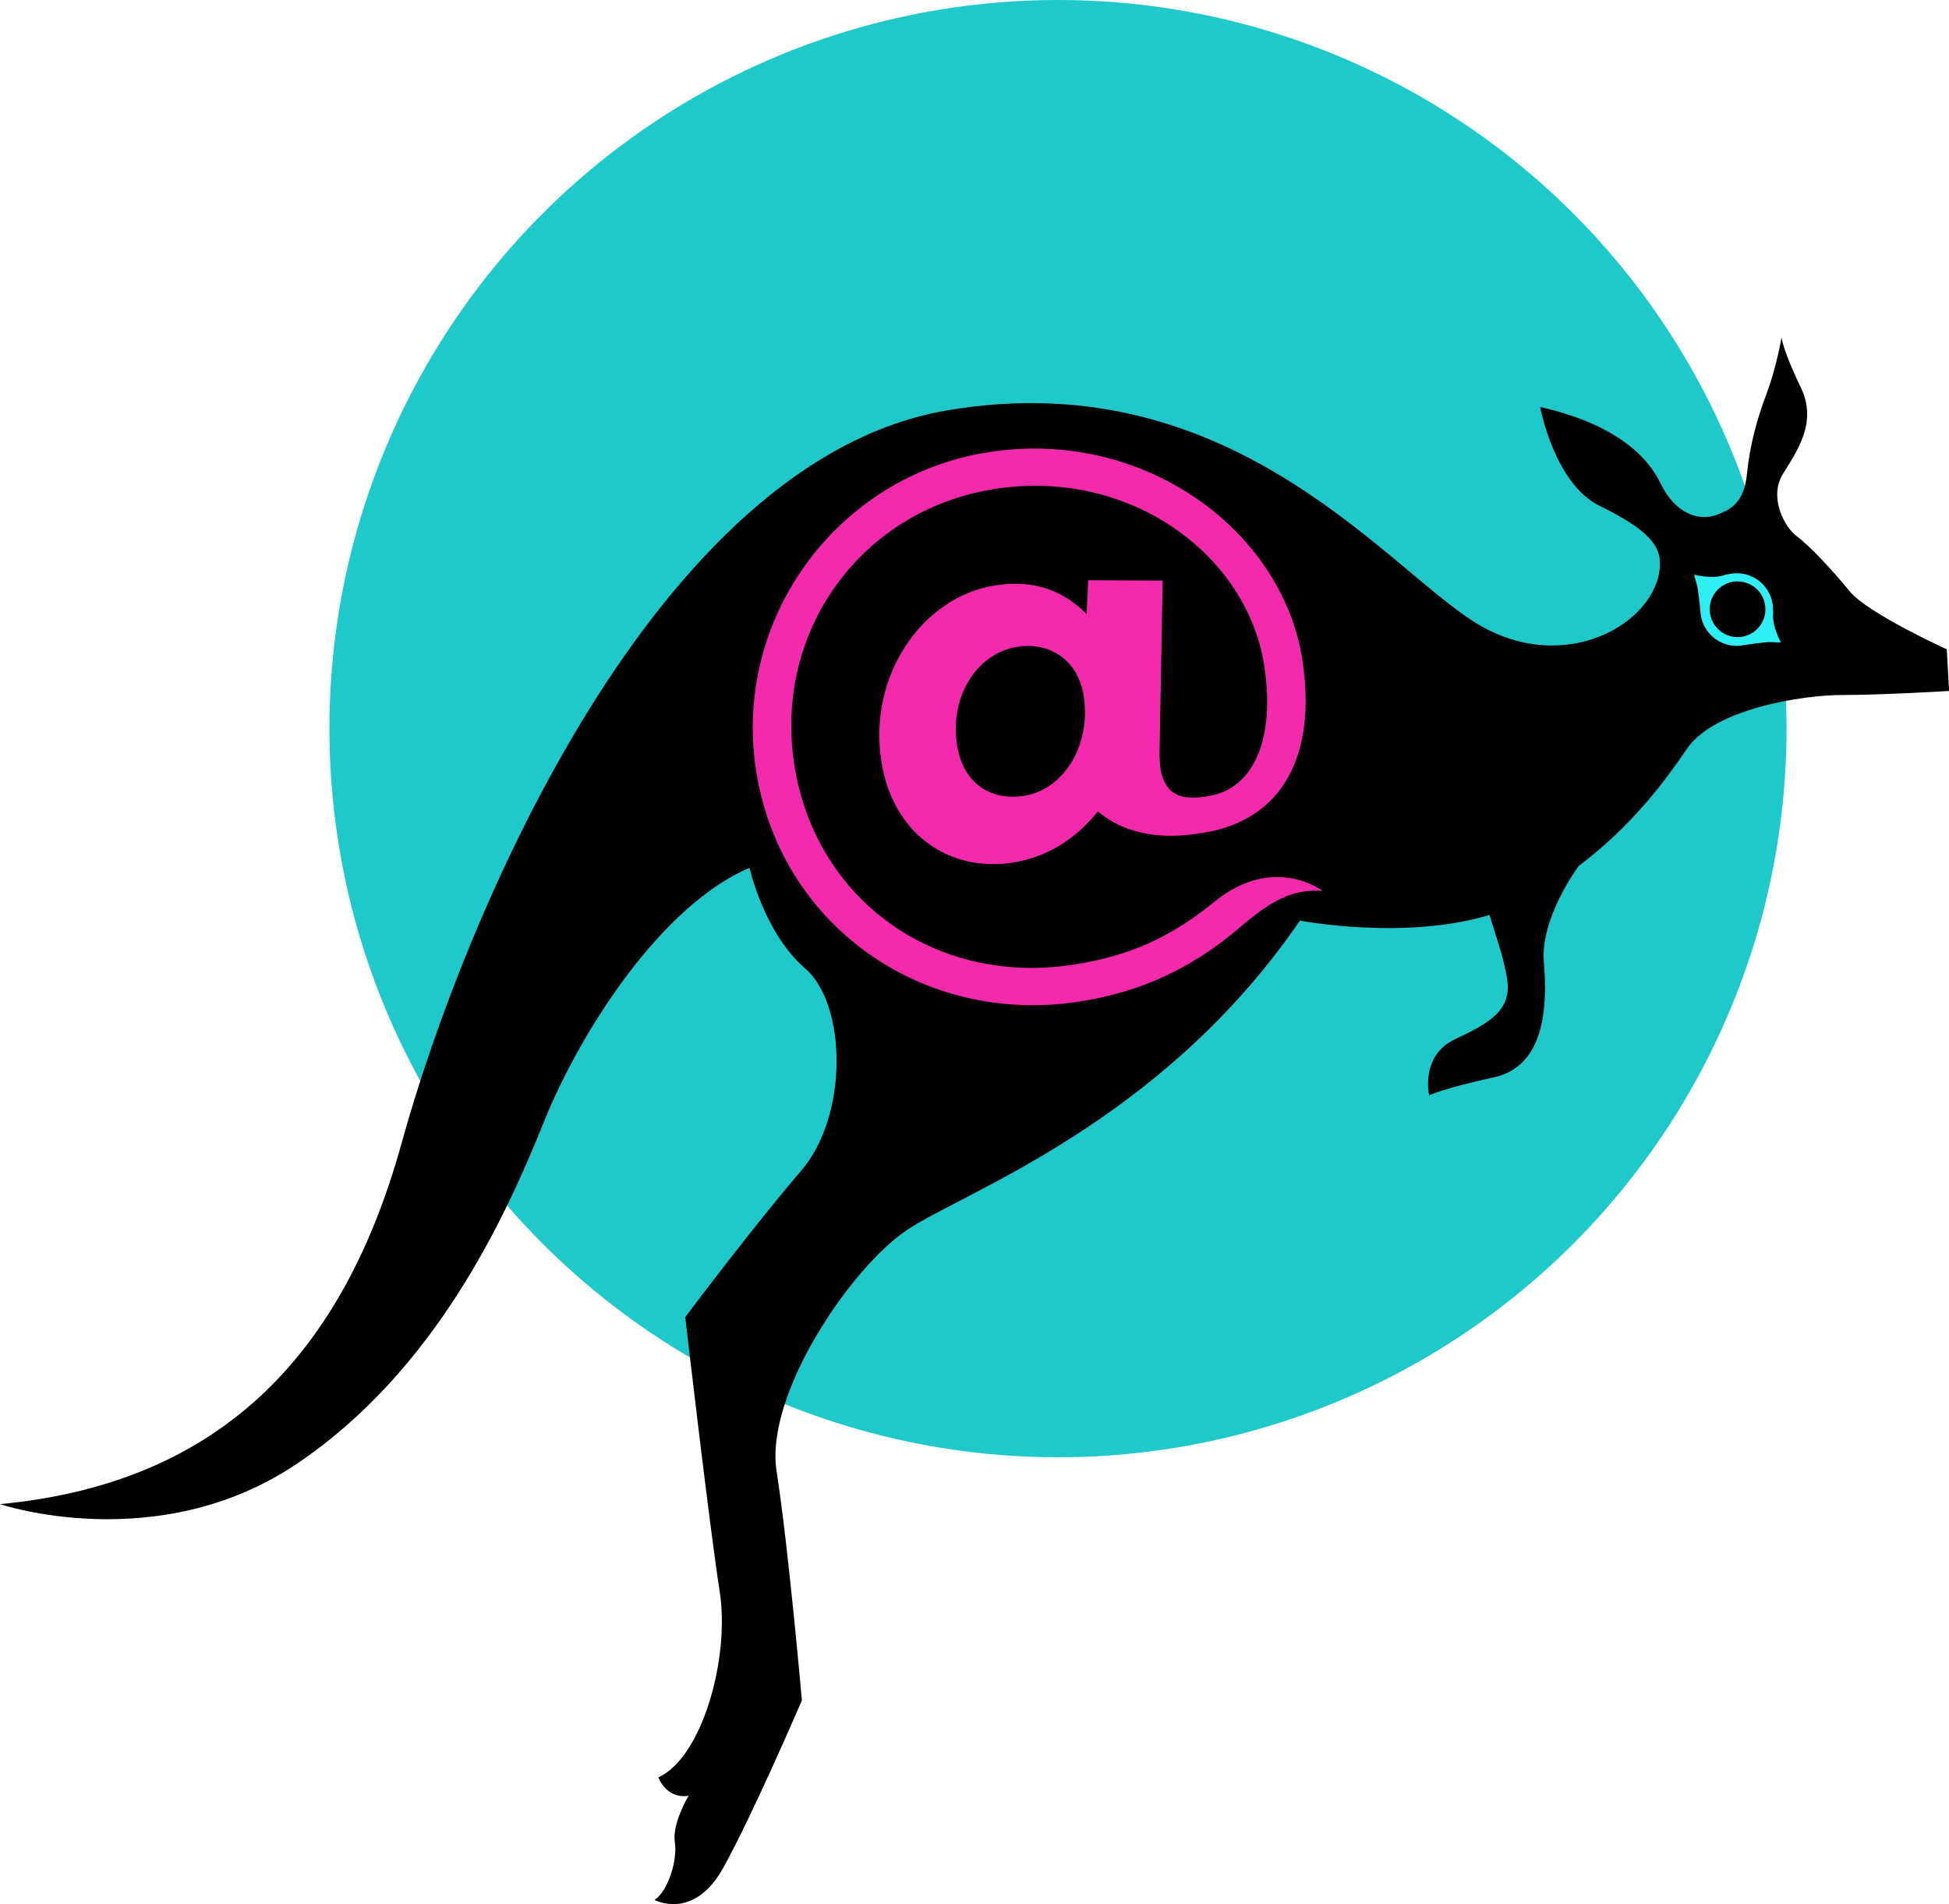 <?xml version="1.0" encoding="utf-8"?>
<!-- Generator: Adobe Illustrator 24.0.1, SVG Export Plug-In . SVG Version: 6.00 Build 0)  -->
<svg version="1.1" id="Layer_1" xmlns="http://www.w3.org/2000/svg" xmlns:xlink="http://www.w3.org/1999/xlink" x="0px" y="0px"
	 viewBox="0 0 356.92 348.66" style="enable-background:new 0 0 356.92 348.66;" xml:space="preserve">
<style type="text/css">
	.st0{fill:#20C9C9;}
	.st1{fill:#F42AAC;}
	.st2{fill:#2FEFF4;}
</style>
<circle id="XMLID_9_" class="st0" cx="193.75" cy="133.42" r="133.42"/>
<g id="XMLID_211_">
	<path id="XMLID_220_" d="M338.67,108.21c-3.33-4.1-7.48-8.45-9.65-10.04c-2.17-1.58-5.15-7.08-2.54-11.34
		c2.61-4.26,6.41-9.47,3.29-15.91s-3.53-9.07-3.53-9.07s-0.9,5.34-2.66,10.04c-1.77,4.7-3.13,9.53-3.65,14.81s-2.82,6.6-5.73,7.63
		s-7.31-0.01-10.16-5.92c-2.85-5.9-9.83-11.16-21.99-13.88c0,0,2.58,14.03,10.91,18.11c8.33,4.08,10.9,6.95,11.02,10.21
		c0.39,10.23-15.96,20.97-32.38,11.99s-44.95-48.77-98.17-39.69c-53.22,9.09-88.32,92.3-99.87,134.13
		C62,251.11,37.54,271.87,0,275.42c0,0,28.84,9.73,54.27-7.33s38.34-45.24,45.26-62.49c6.93-17.24,21.85-39.97,37.73-46.69
		c0,0,2.63,11.9,10.19,18.42c7.56,6.51,8.04,26.83-0.75,37.06c-8.79,10.22-21.21,26.79-21.21,26.79s4.37,37.8,6.3,50.19
		c1.94,12.4-3.31,30.53-11.22,34.08c0,0,1.4,4.01,5.53,3.37c0,0-3.05,5.09-2.52,8.48c0.53,3.38-1.28,9.05-3.73,10.59
		c0,0,7.15,3.89,12.56-5.81c5.41-9.7,14.44-30.73,14.44-30.73s-2.47-28.09-4.64-41.99s13.44-37.12,23.89-44.14
		s46.58-19.59,71.96-56.65c0,0,19.21,3.69,34.71-1.04c1.05,3.51,2.6,7.7,3.23,11.75c0.88,5.63-3.08,7.99-9.53,11.01
		s-4.75,10.27-4.75,10.27s2.69-1.29,11.89-3.3c9.21-2.02,9.83-12.79,9.12-21.05c-0.67-7.75,5.61-16.58,6.38-17.64
		c9.93-7.48,15.95-15.8,19.83-21.47c5.01-7.33,21.16-9.85,28.48-9.84s19.51-0.74,19.51-0.74l-0.42-7.63
		C356.5,118.89,342,112.31,338.67,108.21z"/>
	<g id="XMLID_214_">
		<path id="XMLID_215_" class="st1" d="M222.55,165c-8.13,6.65-15.63,10.02-25.88,11.62c-25.31,3.96-47.32-11.76-51.2-36.56
			c-3.83-24.52,12.27-46.71,36.67-50.52c11.73-1.83,23.38,0.69,32.8,7.1c8.99,6.11,15.02,15.27,16.56,25.13
			c2.08,13.28-1.8,22.41-9.77,23.92c-2.53,0.48-5.19,0.7-7.1-0.73l-0.33-0.28c-0.9-0.98-1.5-2.23-1.73-3.68
			c-0.14-0.9-0.26-2.38-0.21-3.55l0.56-31.14l-13.63-0.06l-0.31,6.17c-3.82-3.79-8.97-6.45-16.75-5.23
			c-13.18,2.06-23.31,16.34-20.82,32.23c2.1,13.41,12.53,20.32,24.02,18.53c7.32-1.14,12.34-5.28,15.62-9.37
			c3.33,2.83,9.17,5.49,18.3,4.07c0.13-0.02,0.26-0.05,0.4-0.07c0.2-0.03,0.4-0.05,0.58-0.08c14.31-2.24,20.95-13.95,18.15-31.81
			c-1.8-11.54-8.92-22.3-19.54-29.52c-11.02-7.5-24.47-10.47-37.87-8.38c-27.84,4.35-46.95,30.54-42.6,58.37
			c4.4,28.18,30.43,46.73,59.24,42.23c11.14-1.74,20.39-5.99,29.1-13.37c6.36-5.48,10.12-7.22,15.37-6.89
			C242.2,163.11,233.39,156.34,222.55,165z M187.57,145.72c-6.2,0.97-11.21-2.29-12.3-9.28c-1.41-9.02,3.72-16.86,11.04-18
			c6.09-0.95,11.13,2.53,12.14,8.96C199.88,136.63,194.67,144.61,187.57,145.72z"/>
	</g>
	<path id="XMLID_213_" class="st2" d="M326.12,117.64c0,0-1.63-3-1.41-5.39c0.03-0.29,0.01-0.55-0.02-0.79
		c-0.01-0.29-0.03-0.58-0.07-0.87c-0.57-3.63-3.97-6.11-7.6-5.55c-0.16,0.03-0.32,0.06-0.47,0.1c-0.23,0.02-0.47,0.07-0.74,0.16
		c-2.26,0.79-5.57-0.07-5.57-0.07s0.19,0.76,0.49,1.73c0.26,0.86,0.6,4.19,0.67,4.93c0.01,0.25,0.03,0.5,0.07,0.75
		c0.57,3.63,3.97,6.11,7.6,5.55c0.15-0.02,0.29-0.06,0.44-0.09c0.93-0.14,3.97-0.57,4.82-0.52
		C325.33,117.64,326.12,117.64,326.12,117.64z"/>
	<circle id="XMLID_212_" cx="318.2" cy="111.56" r="5.1"/>
</g>
</svg>
